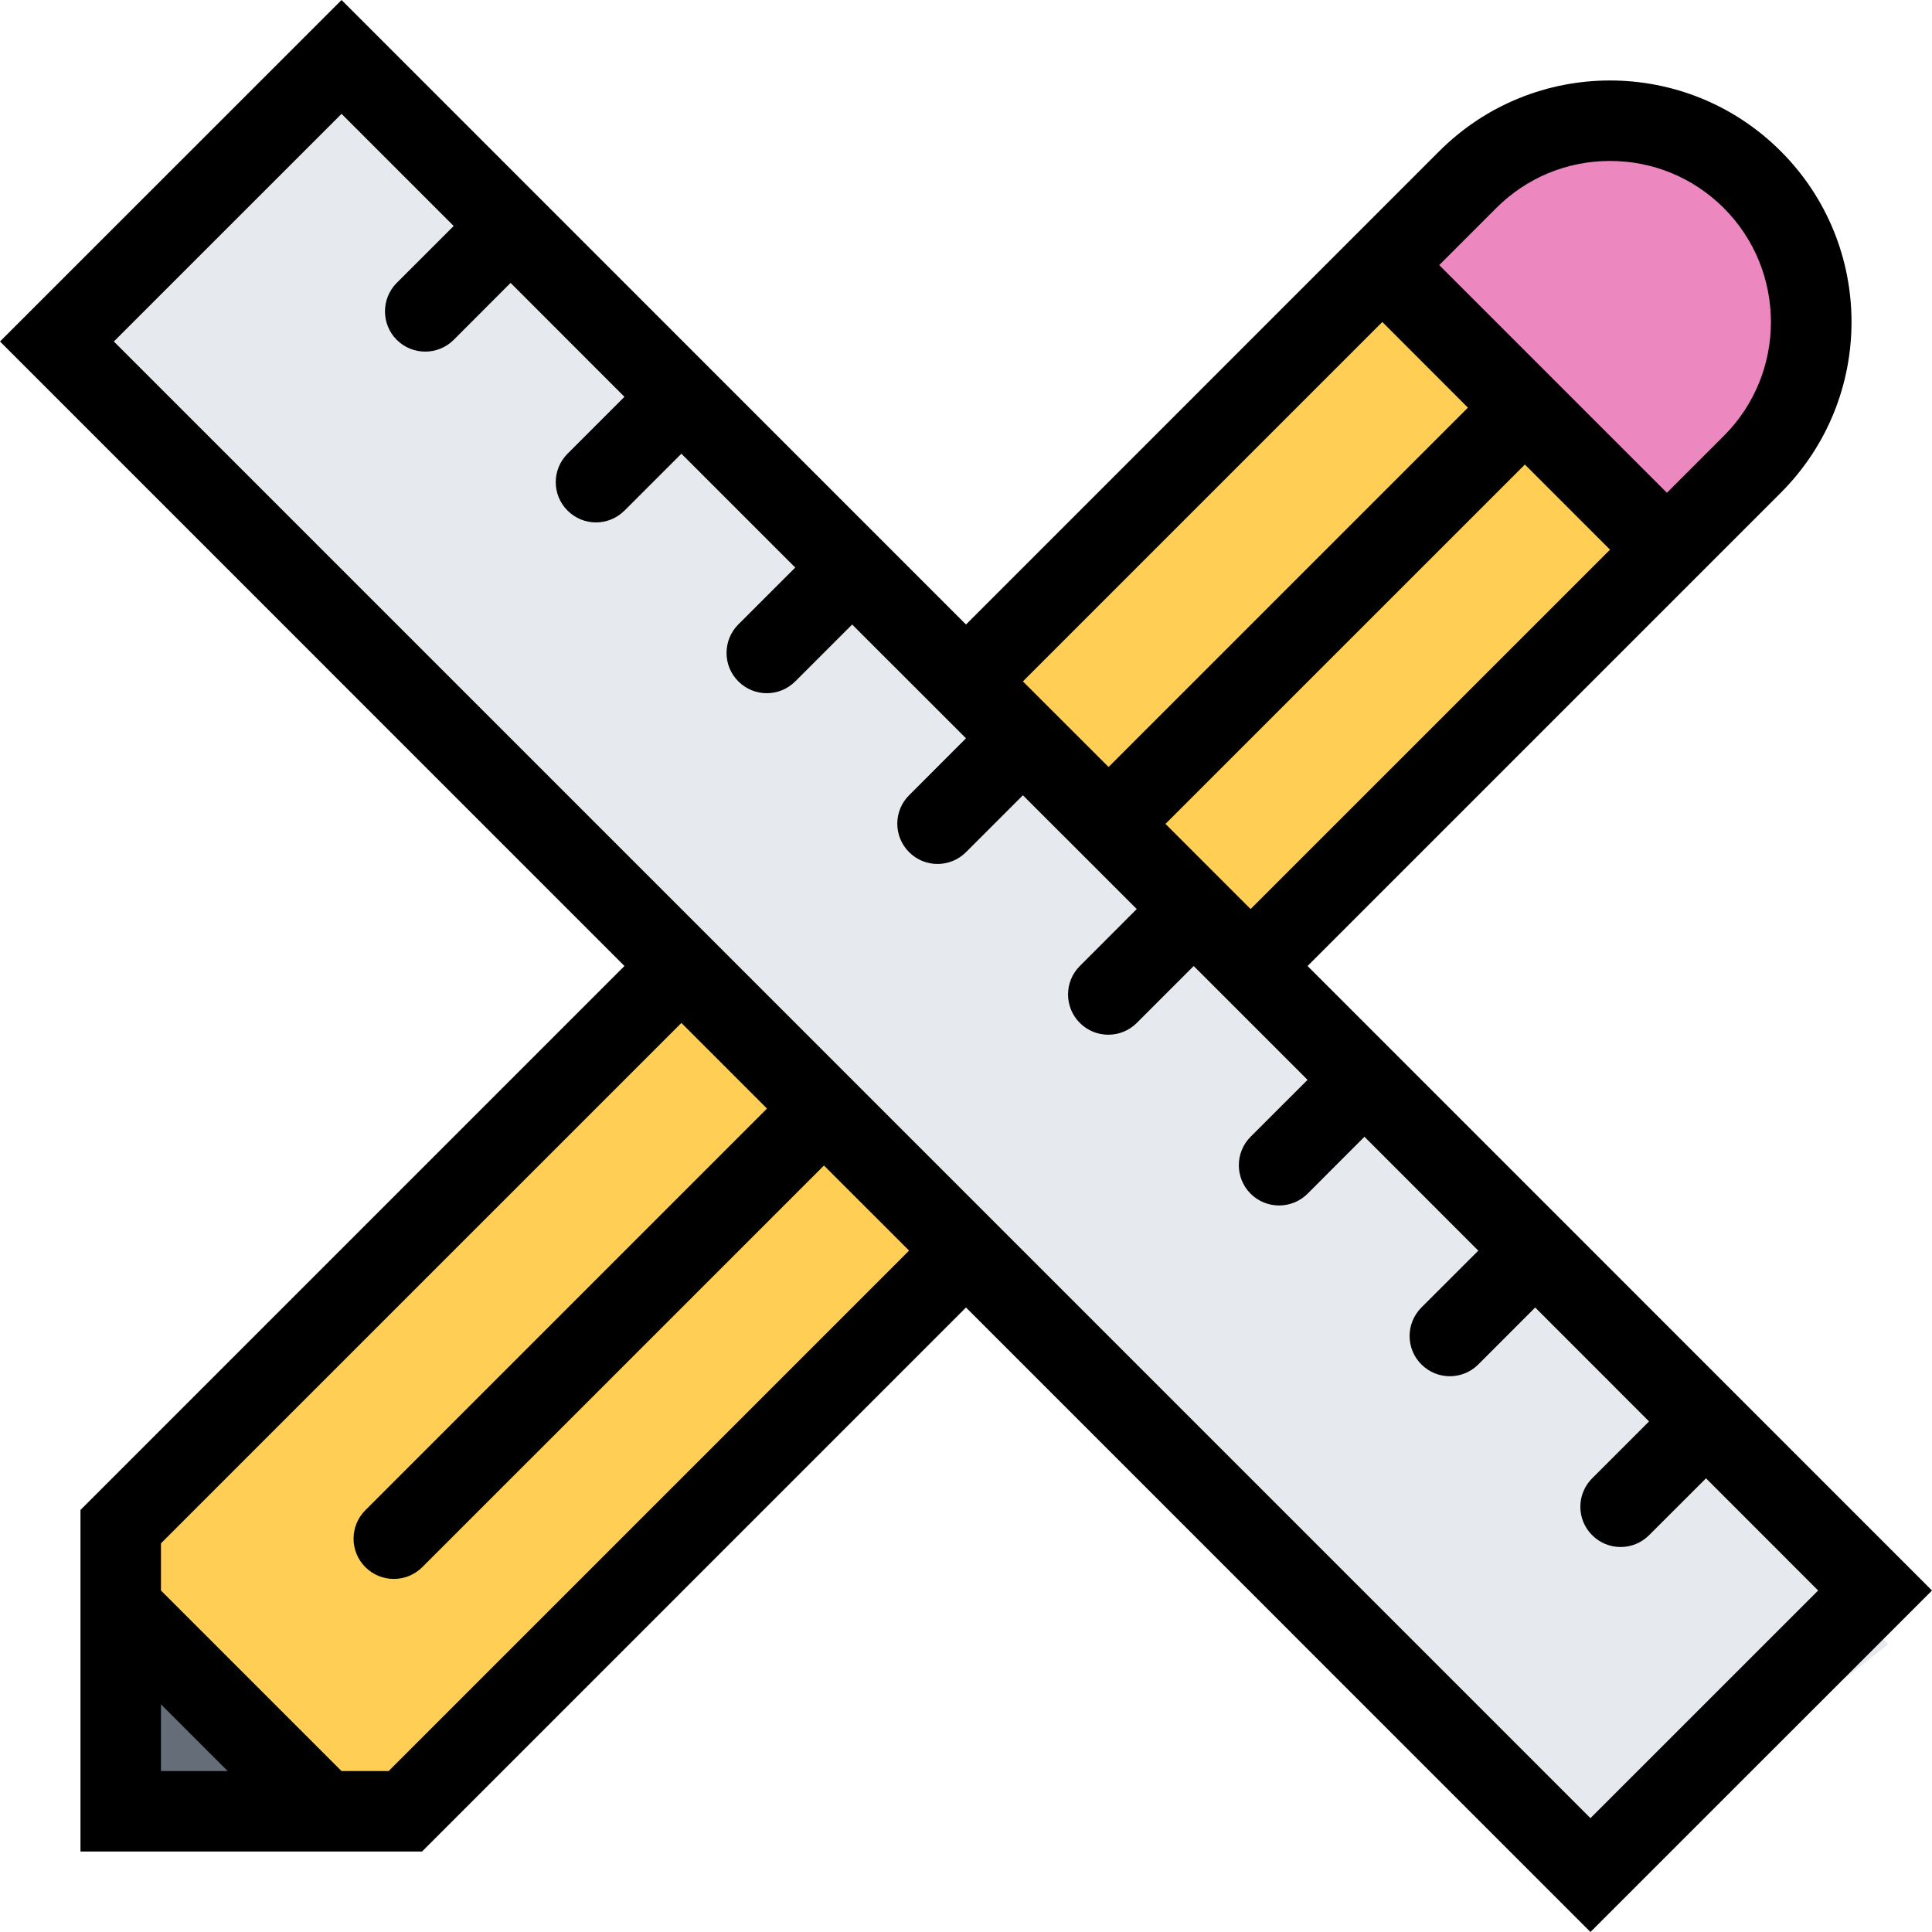 <?xml version="1.0" encoding="iso-8859-1"?>
<!-- Generator: Adobe Illustrator 19.0.0, SVG Export Plug-In . SVG Version: 6.00 Build 0)  -->
<svg version="1.1" id="Layer_1" xmlns="http://www.w3.org/2000/svg" xmlns:xlink="http://www.w3.org/1999/xlink" x="0px" y="0px"
	 viewBox="0 0 512 512" style="enable-background:new 0 0 512 512;" xml:space="preserve">
<polygon style="fill:#FFCE54;" points="367.156,77.359 41.906,388.109 33.828,425.359 72.484,469.359 111.156,484.016 
	443.156,154.688 "/>
<polygon style="fill:#E6E9ED;" points="91.641,16 500.375,435.75 416.969,501.672 11.641,95.016 "/>
<polygon style="fill:#656D78;" points="42.156,430.344 33.828,484.016 85.828,473.672 "/>
<polygon style="fill:#EC87C0;" points="465.156,58.016 444.156,38.672 405.156,44.672 364.156,77.344 387.156,102.672 
	435.5,144.672 478.156,118.672 478.156,77.344 "/>
<path d="M512,421.5L346.516,256l125.406-125.406c25-25,25-65.531,0-90.516c-12.5-12.5-28.875-18.75-45.25-18.75
	s-32.766,6.25-45.266,18.75l0,0L256,165.5L90.516,0L0,90.5L165.484,256L21.328,400.156v90.516h90.516L256,346.5L421.484,512
	L512,421.5z M331.422,240.906l-22.562-22.562l95.25-95.234l22.562,22.562L331.422,240.906z M396.5,55.156
	c8.062-8.062,18.766-12.5,30.172-12.5c11.391,0,22.109,4.438,30.172,12.5c16.625,16.641,16.625,43.719,0,60.344l-15.094,15.094
	L381.406,70.25L396.5,55.156z M366.328,85.328l22.688,22.703l-95.234,95.234l-22.703-22.688L366.328,85.328z M90.516,30.172
	l29.719,29.719l-15.094,15.078l0,0c-4.156,4.172-4.156,10.938,0,15.094c4.172,4.156,10.922,4.156,15.094,0c0,0,0,0,0.016-0.016
	l15.062-15.078l30.172,30.188l-15.078,15.078l0,0c-4.172,4.172-4.172,10.922,0,15.078c4.156,4.172,10.922,4.172,15.078,0h0.016
	l15.078-15.078l30.172,30.172l-15.078,15.062c0,0.016-0.016,0.016-0.016,0.016c-4.156,4.172-4.156,10.922,0,15.078
	c4.172,4.188,10.922,4.188,15.094,0v0.016l15.078-15.078L256,195.656l-15.078,15.094c-4.172,4.156-4.172,10.906,0,15.078
	c4.156,4.172,10.906,4.172,15.078,0l15.078-15.078l30.172,30.156L286.172,256c-4.172,4.156-4.172,10.922,0,15.094
	c4.156,4.156,10.922,4.156,15.078,0c0.016-0.016,0.016-0.016,0.016-0.016L316.344,256l30.172,30.172l-15.094,15.078l0,0
	c-4.156,4.172-4.156,10.922,0,15.094c4.172,4.156,10.922,4.156,15.094,0l0,0l0,0l15.078-15.094l30.172,30.188L376.688,346.5
	c-4.172,4.188-4.172,10.938,0,15.094c4.156,4.156,10.906,4.172,15.078,0l0,0l15.078-15.094l30.172,30.188l-15.062,15.062
	l-0.016,0.016c-4.172,4.172-4.172,10.922,0,15.078c4.172,4.172,10.922,4.172,15.078,0l0,0l0,0l15.094-15.078l29.719,29.734
	l-60.344,60.328L30.172,90.5L90.516,30.172z M42.656,469.344v-17.688l17.688,17.688H42.656z M103,469.344H90.5L42.656,421.5V409
	l137.922-137.906l22.688,22.688L96.828,400.219l0,0c-4.172,4.172-4.172,10.938,0,15.094c4.156,4.156,10.906,4.156,15.078,0
	l106.453-106.438l22.562,22.547L103,469.344z"/>
<g>
</g>
<g>
</g>
<g>
</g>
<g>
</g>
<g>
</g>
<g>
</g>
<g>
</g>
<g>
</g>
<g>
</g>
<g>
</g>
<g>
</g>
<g>
</g>
<g>
</g>
<g>
</g>
<g>
</g>
</svg>
